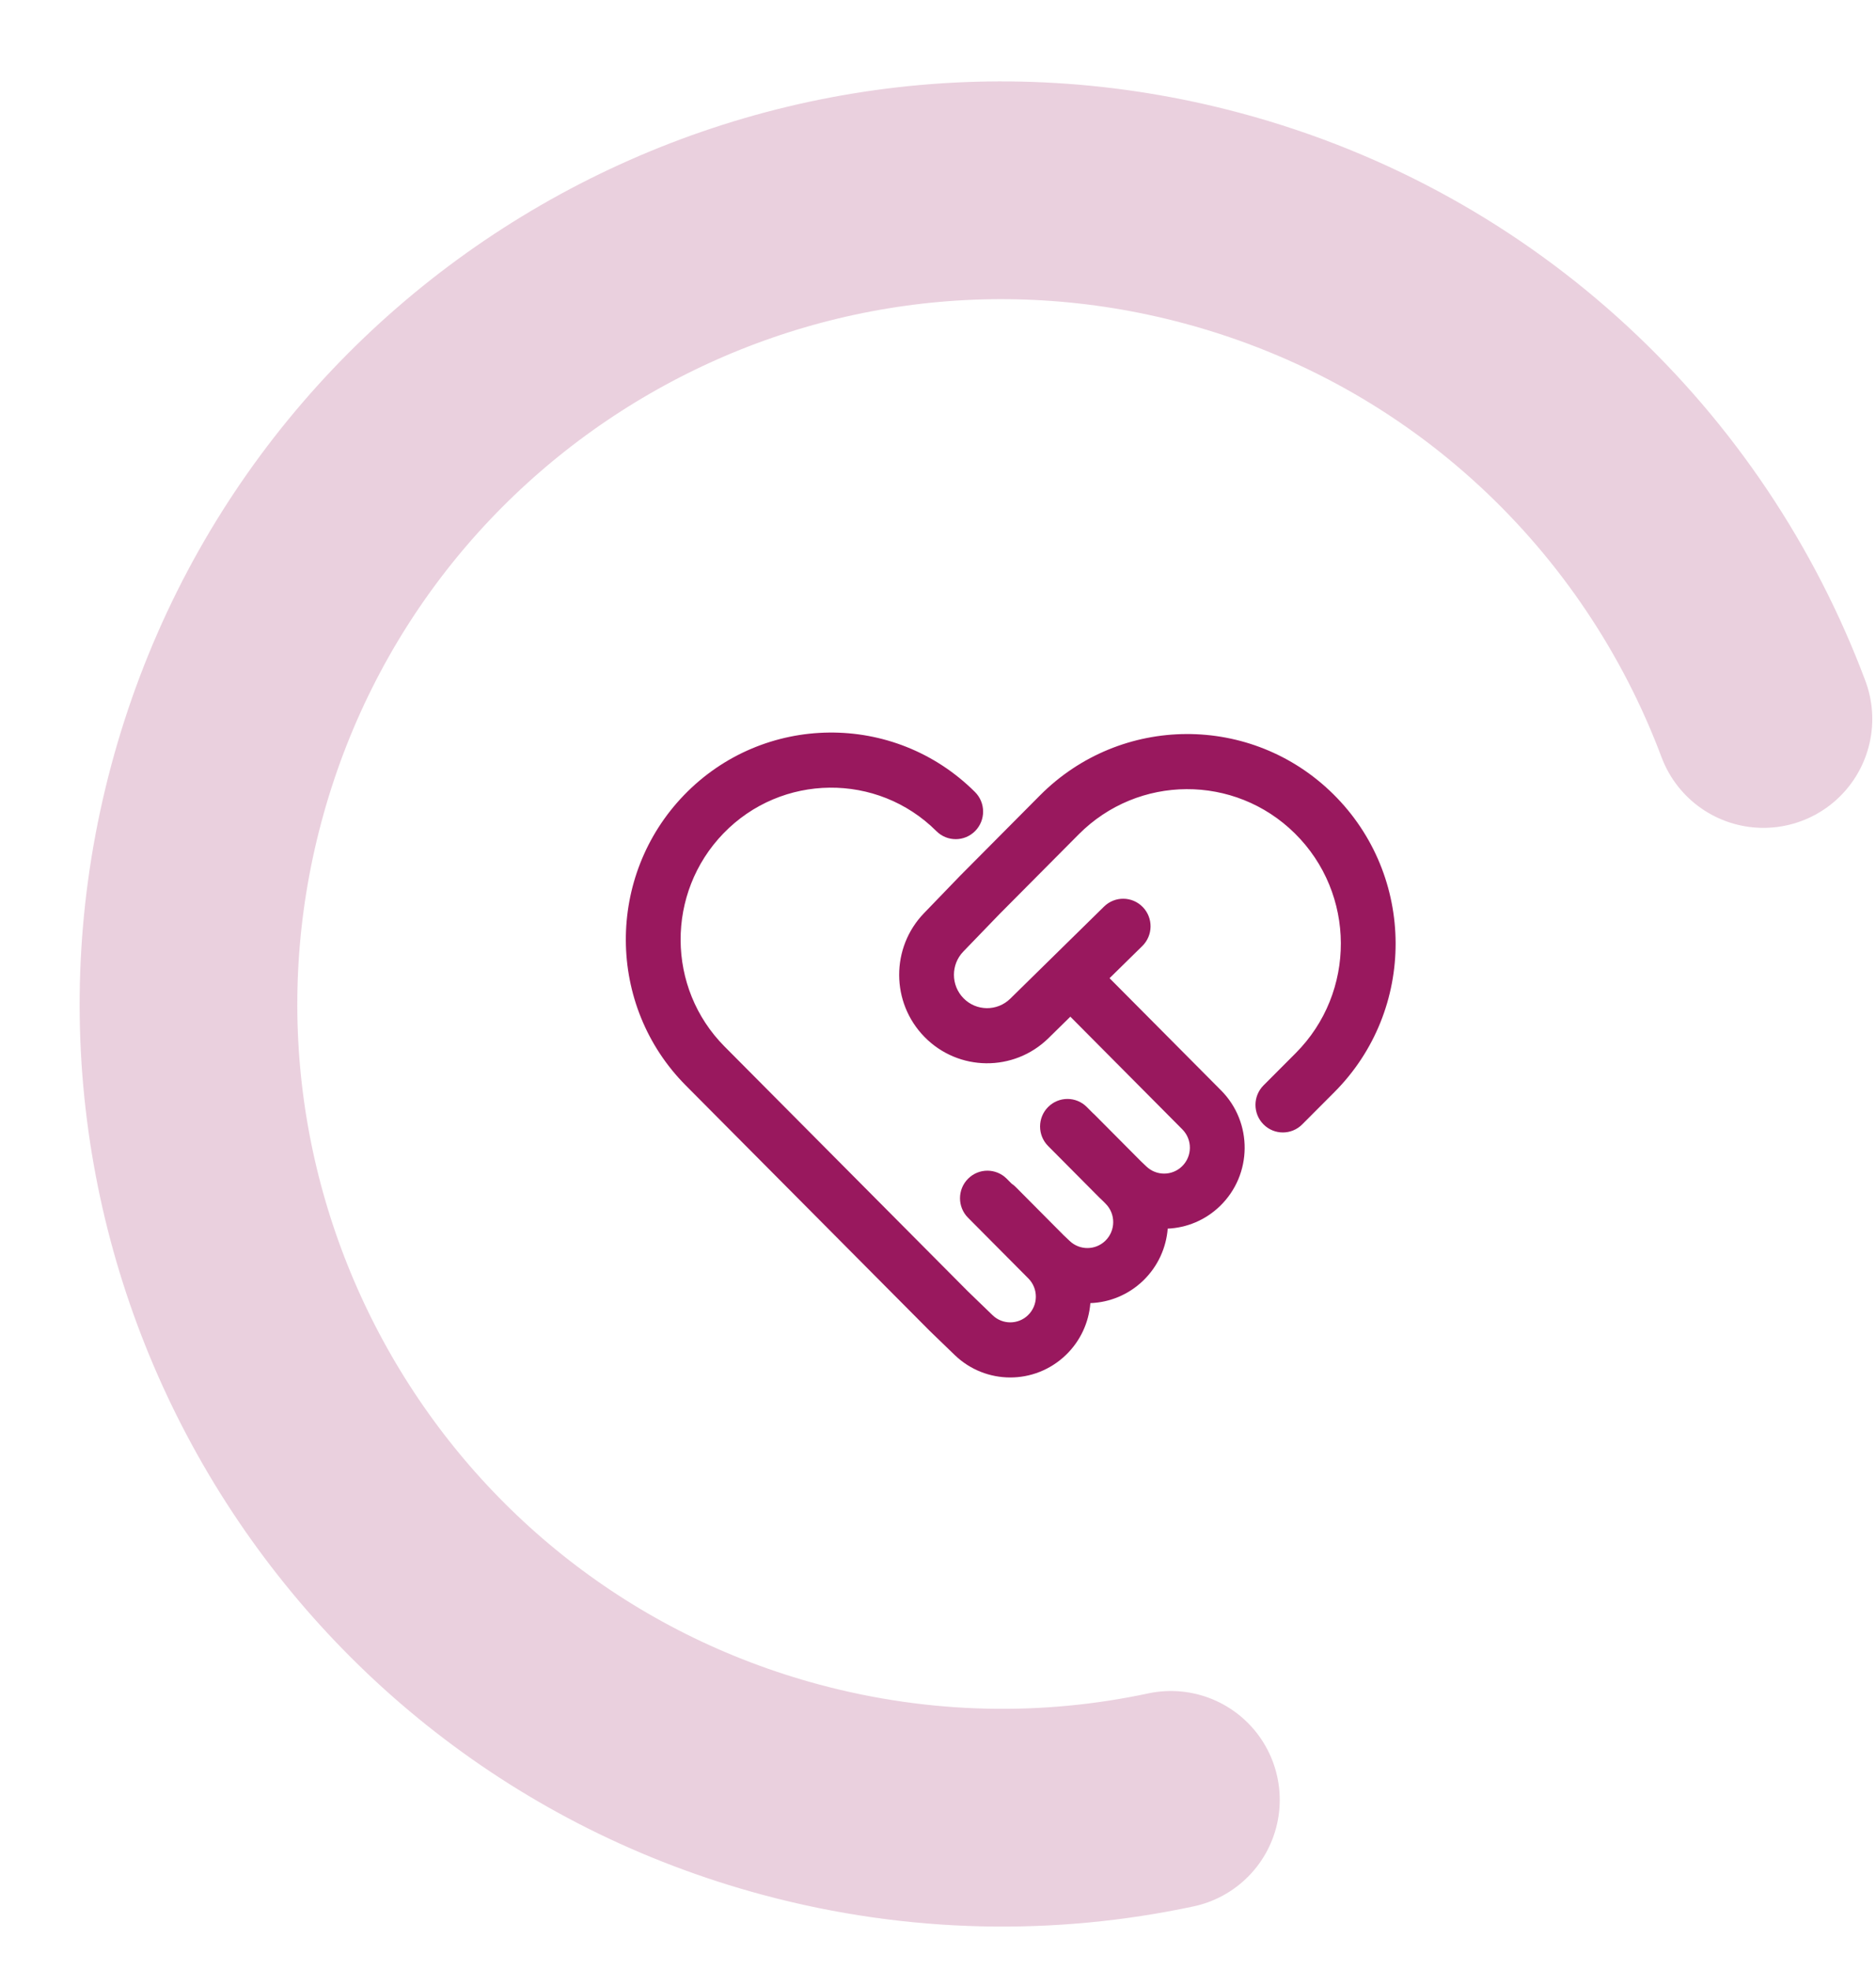 <svg width="181" height="190" viewBox="0 0 181 190" fill="none" xmlns="http://www.w3.org/2000/svg">
<path d="M170.14 69.335C161.548 46.424 142.397 27.859 116.96 21.043C75.109 9.829 32.091 34.665 20.877 76.516C9.663 118.367 34.499 161.385 76.35 172.599C88.74 175.919 101.233 176.079 112.972 173.573" stroke="#99185E" stroke-opacity="0.2" stroke-width="21" stroke-linecap="round"/>
<path fill-rule="evenodd" clip-rule="evenodd" d="M66.009 76.664C73.652 68.764 86.275 68.607 94.071 76.381C95.107 77.414 95.114 79.097 94.086 80.139C93.059 81.181 91.386 81.188 90.349 80.155C84.653 74.474 75.403 74.576 69.797 80.371C64.25 86.104 64.294 95.277 69.907 100.922L89.079 120.203L93.379 124.527L95.764 126.831C96.716 127.75 98.217 127.753 99.173 126.84C100.179 125.878 100.199 124.273 99.218 123.286L93.397 117.432C92.365 116.395 92.365 114.712 93.397 113.674C94.429 112.636 96.102 112.636 97.134 113.674L97.606 114.148C97.75 114.245 97.886 114.356 98.013 114.484L102.61 119.108L103.207 119.674C104.174 120.591 105.687 120.583 106.644 119.654C107.645 118.682 107.66 117.072 106.675 116.082L106.384 115.79L106.089 115.508L106.062 115.483L106.037 115.458L101.122 110.514C100.09 109.476 100.09 107.794 101.122 106.756C102.154 105.718 103.827 105.718 104.859 106.756L105.419 107.319C105.483 107.373 105.546 107.43 105.606 107.491L110.07 111.98L110.609 112.493C111.573 113.411 113.084 113.404 114.041 112.478C115.043 111.508 115.058 109.9 114.074 108.911L103.269 98.044L101.164 100.111C97.82 103.393 92.468 103.339 89.191 99.99C85.957 96.685 85.939 91.388 89.151 88.061L92.652 84.435L92.652 84.435L92.68 84.407L95.101 81.972L100.334 76.709C108.133 68.866 120.758 68.806 128.629 76.575C136.617 84.457 136.666 97.383 128.738 105.327L125.638 108.434C124.604 109.47 122.931 109.467 121.901 108.427C120.871 107.387 120.874 105.704 121.908 104.668L125.008 101.562C130.852 95.706 130.816 86.179 124.928 80.368C119.126 74.642 109.819 74.686 104.071 80.467L98.838 85.73L96.43 88.152L92.942 91.764C91.731 93.018 91.738 95.016 92.957 96.262C94.193 97.525 96.212 97.545 97.472 96.308L106.52 87.426C107.565 86.401 109.238 86.421 110.257 87.472C111.277 88.522 111.256 90.204 110.212 91.23L107.052 94.332L117.811 105.152C120.886 108.245 120.839 113.273 117.707 116.307C116.292 117.676 114.49 118.403 112.664 118.484C112.517 120.314 111.733 122.101 110.314 123.479C108.882 124.868 107.052 125.598 105.201 125.666C105.054 127.512 104.257 129.313 102.814 130.692C99.811 133.563 95.093 133.551 92.104 130.665L89.699 128.343L89.68 128.324L89.661 128.305L85.342 123.962L66.17 104.68C58.501 96.968 58.458 84.469 66.009 76.664Z" fill="#99185E"/>
</svg>

